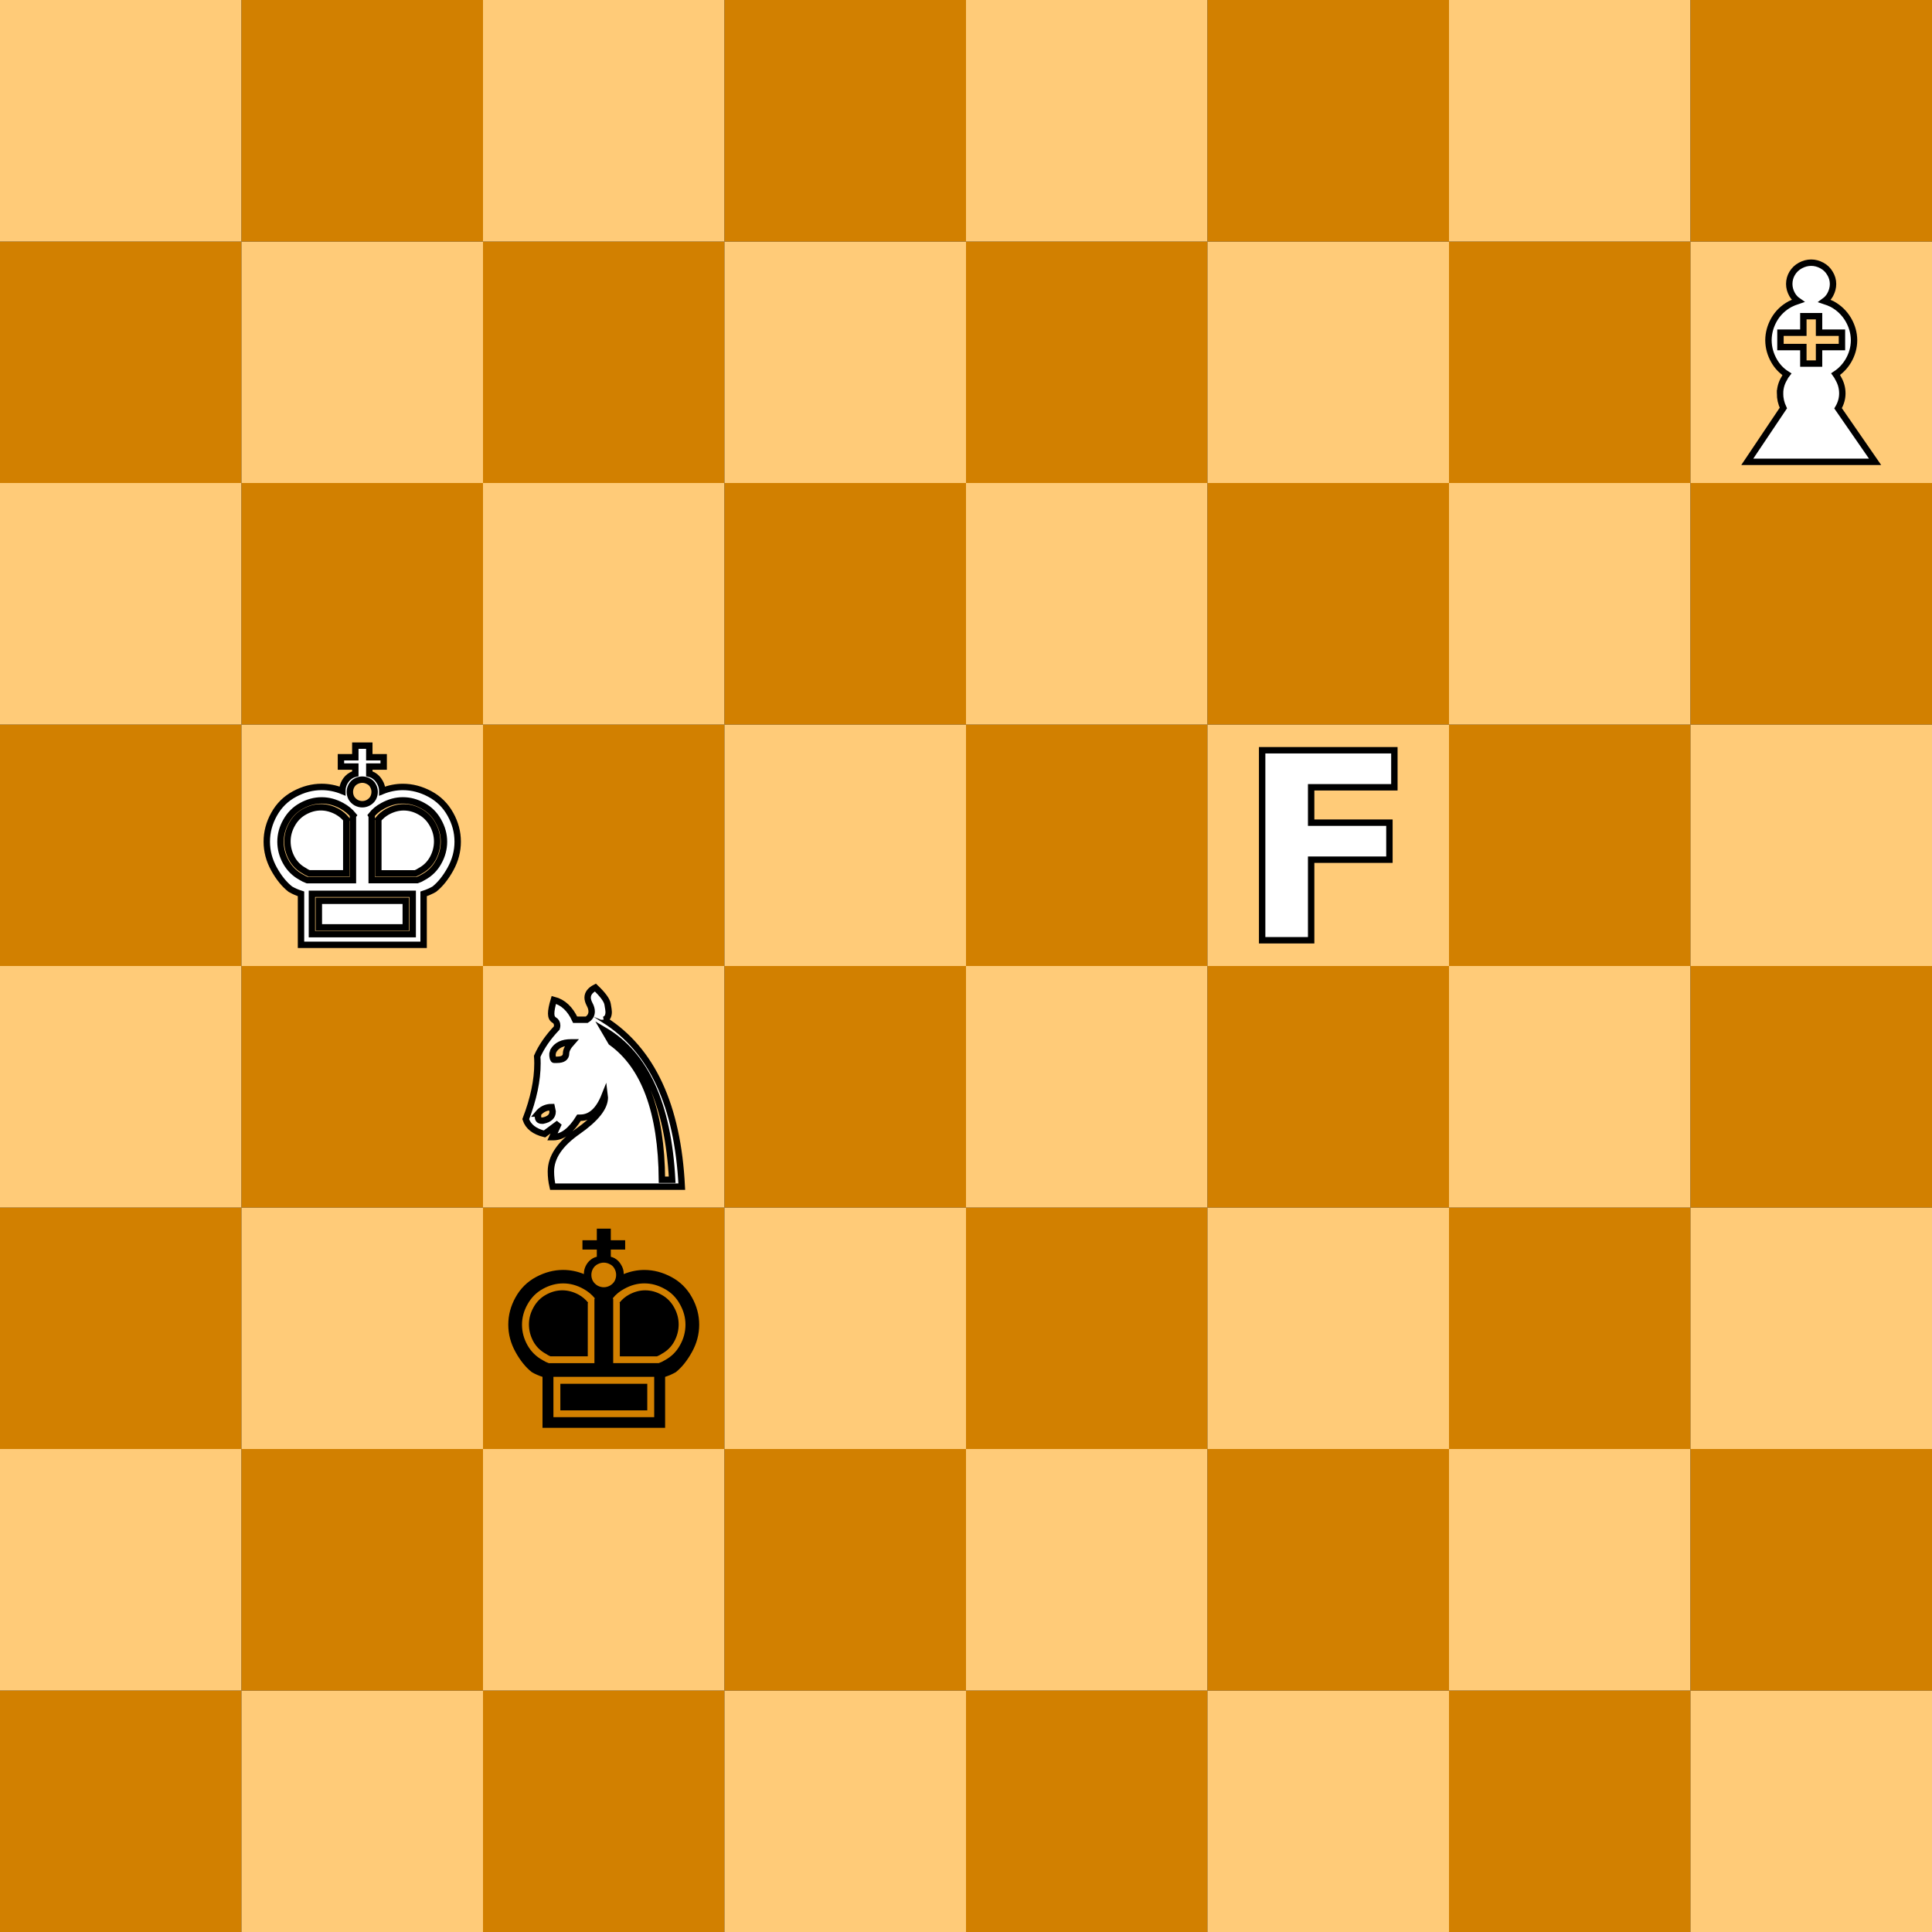 <?xml version="1.0" encoding="UTF-8" standalone="no"?>
<svg xmlns="http://www.w3.org/2000/svg" xmlns:svg="http://www.w3.org/2000/svg" xmlns:rdf="http://www.w3.org/1999/02/22-rdf-syntax-ns#" xmlns:cc="http://creativecommons.org/ns#" xmlns:dc="http://purl.org/dc/elements/1.1/" width="8cm" height="8cm" viewBox="0 0 80 80" version="1.1" id="svg8">
  <rect x="0" y="0" width="80" height="80" fill="#333333" stroke="none"/>
  <defs id="defs2">
    <rect x="45.483" y="103.808" width="28.077" height="15.145" id="rect5345"/>
  </defs>
  <g id="layer1">
    <g id="g1852">
      <rect style="fill:#d28000;fill-opacity:1;fill-rule:evenodd;stroke:none;stroke-width:0.397" id="rect1422" width="10" height="10" x="0" y="70"/>
      <rect style="fill:#ffcb78;fill-opacity:1;fill-rule:evenodd;stroke:none;stroke-width:0.397" id="rect1422-3" width="10" height="10" x="10" y="70"/>
      <rect style="fill:#d28000;fill-opacity:1;fill-rule:evenodd;stroke:none;stroke-width:0.397" id="rect1422-6" width="10" height="10" x="20" y="70"/>
      <rect style="fill:#ffcb78;fill-opacity:1;fill-rule:evenodd;stroke:none;stroke-width:0.397" id="rect1422-3-7" width="10" height="10" x="30" y="70"/>
      <rect style="fill:#d28000;fill-opacity:1;fill-rule:evenodd;stroke:none;stroke-width:0.397" id="rect1422-5" width="10" height="10" x="40" y="70"/>
      <rect style="fill:#ffcb78;fill-opacity:1;fill-rule:evenodd;stroke:none;stroke-width:0.397" id="rect1422-3-3" width="10" height="10" x="50" y="70"/>
      <rect style="fill:#d28000;fill-opacity:1;fill-rule:evenodd;stroke:none;stroke-width:0.397" id="rect1422-6-5" width="10" height="10" x="60" y="70"/>
      <rect style="fill:#ffcb78;fill-opacity:1;fill-rule:evenodd;stroke:none;stroke-width:0.397" id="rect1422-3-7-6" width="10" height="10" x="70" y="70"/>
      <rect style="fill:#ffcb78;fill-opacity:1;fill-rule:evenodd;stroke:none;stroke-width:0.397" id="rect1422-3-2" width="10" height="10" x="-2.807348e-06" y="60"/>
      <rect style="fill:#d28000;fill-opacity:1;fill-rule:evenodd;stroke:none;stroke-width:0.397" id="rect1422-6-9" width="10" height="10" x="10" y="60"/>
      <rect style="fill:#ffcb78;fill-opacity:1;fill-rule:evenodd;stroke:none;stroke-width:0.397" id="rect1422-3-7-1" width="10" height="10" x="20" y="60"/>
      <rect style="fill:#d28000;fill-opacity:1;fill-rule:evenodd;stroke:none;stroke-width:0.397" id="rect1422-5-2" width="10" height="10" x="30" y="60"/>
      <rect style="fill:#ffcb78;fill-opacity:1;fill-rule:evenodd;stroke:none;stroke-width:0.397" id="rect1422-3-3-7" width="10" height="10" x="40" y="60"/>
      <rect style="fill:#d28000;fill-opacity:1;fill-rule:evenodd;stroke:none;stroke-width:0.397" id="rect1422-6-5-0" width="10" height="10" x="50" y="60"/>
      <rect style="fill:#ffcb78;fill-opacity:1;fill-rule:evenodd;stroke:none;stroke-width:0.397" id="rect1422-3-7-6-9" width="10" height="10" x="60" y="60"/>
      <rect style="fill:#d28000;fill-opacity:1;fill-rule:evenodd;stroke:none;stroke-width:0.397" id="rect1422-36" width="10" height="10" x="70" y="60"/>
      <rect style="fill:#d28000;fill-opacity:1;fill-rule:evenodd;stroke:none;stroke-width:0.397" id="rect1422-0" width="10" height="10" x="2.6146968e-06" y="50"/>
      <rect style="fill:#ffcb78;fill-opacity:1;fill-rule:evenodd;stroke:none;stroke-width:0.397" id="rect1422-3-6" width="10" height="10" x="10" y="50"/>
      <rect style="fill:#d28000;fill-opacity:1;fill-rule:evenodd;stroke:none;stroke-width:0.397" id="rect1422-6-2" width="10" height="10" x="20" y="50"/>
      <rect style="fill:#ffcb78;fill-opacity:1;fill-rule:evenodd;stroke:none;stroke-width:0.397" id="rect1422-3-7-61" width="10" height="10" x="30" y="50"/>
      <rect style="fill:#d28000;fill-opacity:1;fill-rule:evenodd;stroke:none;stroke-width:0.397" id="rect1422-5-8" width="10" height="10" x="40" y="50"/>
      <rect style="fill:#ffcb78;fill-opacity:1;fill-rule:evenodd;stroke:none;stroke-width:0.397" id="rect1422-3-3-79" width="10" height="10" x="50" y="50"/>
      <rect style="fill:#d28000;fill-opacity:1;fill-rule:evenodd;stroke:none;stroke-width:0.397" id="rect1422-6-5-2" width="10" height="10" x="60" y="50"/>
      <rect style="fill:#ffcb78;fill-opacity:1;fill-rule:evenodd;stroke:none;stroke-width:0.397" id="rect1422-3-7-6-0" width="10" height="10" x="70" y="50"/>
      <rect style="fill:#ffcb78;fill-opacity:1;fill-rule:evenodd;stroke:none;stroke-width:0.397" id="rect1422-3-2-2" width="10" height="10" x="-2.4632627e-07" y="40"/>
      <rect style="fill:#d28000;fill-opacity:1;fill-rule:evenodd;stroke:none;stroke-width:0.397" id="rect1422-6-9-3" width="10" height="10" x="10" y="40"/>
      <rect style="fill:#ffcb78;fill-opacity:1;fill-rule:evenodd;stroke:none;stroke-width:0.397" id="rect1422-3-7-1-7" width="10" height="10" x="20" y="40"/>
      <rect style="fill:#d28000;fill-opacity:1;fill-rule:evenodd;stroke:none;stroke-width:0.397" id="rect1422-5-2-5" width="10" height="10" x="30" y="40"/>
      <rect style="fill:#ffcb78;fill-opacity:1;fill-rule:evenodd;stroke:none;stroke-width:0.397" id="rect1422-3-3-7-9" width="10" height="10" x="40" y="40"/>
      <rect style="fill:#d28000;fill-opacity:1;fill-rule:evenodd;stroke:none;stroke-width:0.397" id="rect1422-6-5-0-2" width="10" height="10" x="50" y="40"/>
      <rect style="fill:#ffcb78;fill-opacity:1;fill-rule:evenodd;stroke:none;stroke-width:0.397" id="rect1422-3-7-6-9-2" width="10" height="10" x="60" y="40"/>
      <rect style="fill:#d28000;fill-opacity:1;fill-rule:evenodd;stroke:none;stroke-width:0.397" id="rect1422-36-8" width="10" height="10" x="70" y="40"/>
      <rect style="fill:#d28000;fill-opacity:1;fill-rule:evenodd;stroke:none;stroke-width:0.397" id="rect1422-9" width="10" height="10" x="-1.5000001e-06" y="30"/>
      <rect style="fill:#ffcb78;fill-opacity:1;fill-rule:evenodd;stroke:none;stroke-width:0.397" id="rect1422-3-73" width="10" height="10" x="10" y="30"/>
      <rect style="fill:#d28000;fill-opacity:1;fill-rule:evenodd;stroke:none;stroke-width:0.397" id="rect1422-6-6" width="10" height="10" x="20" y="30"/>
      <rect style="fill:#ffcb78;fill-opacity:1;fill-rule:evenodd;stroke:none;stroke-width:0.397" id="rect1422-3-7-12" width="10" height="10" x="30" y="30"/>
      <rect style="fill:#d28000;fill-opacity:1;fill-rule:evenodd;stroke:none;stroke-width:0.397" id="rect1422-5-9" width="10" height="10" x="40" y="30"/>
      <rect style="fill:#ffcb78;fill-opacity:1;fill-rule:evenodd;stroke:none;stroke-width:0.397" id="rect1422-3-3-3" width="10" height="10" x="50" y="30"/>
      <rect style="fill:#d28000;fill-opacity:1;fill-rule:evenodd;stroke:none;stroke-width:0.397" id="rect1422-6-5-1" width="10" height="10" x="60" y="30"/>
      <rect style="fill:#ffcb78;fill-opacity:1;fill-rule:evenodd;stroke:none;stroke-width:0.397" id="rect1422-3-7-6-94" width="10" height="10" x="70" y="30"/>
      <rect style="fill:#ffcb78;fill-opacity:1;fill-rule:evenodd;stroke:none;stroke-width:0.397" id="rect1422-3-2-7" width="10" height="10" x="-4.361023e-06" y="20"/>
      <rect style="fill:#d28000;fill-opacity:1;fill-rule:evenodd;stroke:none;stroke-width:0.397" id="rect1422-6-9-8" width="10" height="10" x="10" y="20"/>
      <rect style="fill:#ffcb78;fill-opacity:1;fill-rule:evenodd;stroke:none;stroke-width:0.397" id="rect1422-3-7-1-4" width="10" height="10" x="20" y="20"/>
      <rect style="fill:#d28000;fill-opacity:1;fill-rule:evenodd;stroke:none;stroke-width:0.397" id="rect1422-5-2-50" width="10" height="10" x="30" y="20"/>
      <rect style="fill:#ffcb78;fill-opacity:1;fill-rule:evenodd;stroke:none;stroke-width:0.397" id="rect1422-3-3-7-3" width="10" height="10" x="40" y="20"/>
      <rect style="fill:#d28000;fill-opacity:1;fill-rule:evenodd;stroke:none;stroke-width:0.397" id="rect1422-6-5-0-6" width="10" height="10" x="50" y="20"/>
      <rect style="fill:#ffcb78;fill-opacity:1;fill-rule:evenodd;stroke:none;stroke-width:0.397" id="rect1422-3-7-6-9-1" width="10" height="10" x="60" y="20"/>
      <rect style="fill:#d28000;fill-opacity:1;fill-rule:evenodd;stroke:none;stroke-width:0.397" id="rect1422-36-0" width="10" height="10" x="70" y="20"/>
      <rect style="fill:#d28000;fill-opacity:1;fill-rule:evenodd;stroke:none;stroke-width:0.397" id="rect1422-0-6" width="10" height="10" x="1.3610229e-06" y="10"/>
      <rect style="fill:#ffcb78;fill-opacity:1;fill-rule:evenodd;stroke:none;stroke-width:0.397" id="rect1422-3-6-3" width="10" height="10" x="10" y="10"/>
      <rect style="fill:#d28000;fill-opacity:1;fill-rule:evenodd;stroke:none;stroke-width:0.397" id="rect1422-6-2-2" width="10" height="10" x="20" y="10"/>
      <rect style="fill:#ffcb78;fill-opacity:1;fill-rule:evenodd;stroke:none;stroke-width:0.397" id="rect1422-3-7-61-0" width="10" height="10" x="30" y="10"/>
      <rect style="fill:#d28000;fill-opacity:1;fill-rule:evenodd;stroke:none;stroke-width:0.397" id="rect1422-5-8-6" width="10" height="10" x="40" y="10"/>
      <rect style="fill:#ffcb78;fill-opacity:1;fill-rule:evenodd;stroke:none;stroke-width:0.397" id="rect1422-3-3-79-1" width="10" height="10" x="50" y="10"/>
      <rect style="fill:#d28000;fill-opacity:1;fill-rule:evenodd;stroke:none;stroke-width:0.397" id="rect1422-6-5-2-5" width="10" height="10" x="60" y="10"/>
      <rect style="fill:#ffcb78;fill-opacity:1;fill-rule:evenodd;stroke:none;stroke-width:0.397" id="rect1422-3-7-6-0-5" width="10" height="10" x="70" y="10"/>
      <rect style="fill:#ffcb78;fill-opacity:1;fill-rule:evenodd;stroke:none;stroke-width:0.397" id="rect1422-3-2-2-4" width="10" height="10" x="-1.5000001e-06" y="-8.2293946e-06"/>
      <rect style="fill:#d28000;fill-opacity:1;fill-rule:evenodd;stroke:none;stroke-width:0.397" id="rect1422-6-9-3-7" width="10" height="10" x="10" y="-8.2293946e-06"/>
      <rect style="fill:#ffcb78;fill-opacity:1;fill-rule:evenodd;stroke:none;stroke-width:0.397" id="rect1422-3-7-1-7-6" width="10" height="10" x="20" y="-8.2293946e-06"/>
      <rect style="fill:#d28000;fill-opacity:1;fill-rule:evenodd;stroke:none;stroke-width:0.397" id="rect1422-5-2-5-5" width="10" height="10" x="30" y="-8.2293946e-06"/>
      <rect style="fill:#ffcb78;fill-opacity:1;fill-rule:evenodd;stroke:none;stroke-width:0.397" id="rect1422-3-3-7-9-6" width="10" height="10" x="40" y="-8.2293946e-06"/>
      <rect style="fill:#d28000;fill-opacity:1;fill-rule:evenodd;stroke:none;stroke-width:0.397" id="rect1422-6-5-0-2-9" width="10" height="10" x="50" y="-8.2293946e-06"/>
      <rect style="fill:#ffcb78;fill-opacity:1;fill-rule:evenodd;stroke:none;stroke-width:0.397" id="rect1422-3-7-6-9-2-3" width="10" height="10" x="60" y="-8.2293946e-06"/>
      <rect style="fill:#d28000;fill-opacity:1;fill-rule:evenodd;stroke:none;stroke-width:0.397" id="rect1422-36-8-7" width="10" height="10" x="70" y="-8.2293946e-06"/>
    </g>
    <g aria-label="F" id="text1856" style="font-size:10.793px;line-height:1.25;font-family:sans-serif;-inkscape-font-specification:'sans-serif, Normal';letter-spacing:0px;word-spacing:0px;fill:#ffffff;stroke:#000000;stroke-width:0.265" transform="translate(9.999,-50.208)">
      <path d="m 42.264,81.274 h 5.475 v 1.534 H 44.293 v 1.465 h 3.241 V 85.806 H 44.293 v 3.336 h -2.029 z" style="font-weight:bold;fill:#ffffff;stroke:#000000;stroke-width:0.265" id="path1858"/>
    </g>
    <g aria-label="♚" id="text1950" style="font-size:11.289px;line-height:1.25;font-family:sans-serif;-inkscape-font-specification:'sans-serif, Normal';letter-spacing:0px;word-spacing:0px;stroke-width:0.265" transform="translate(4.597,-31.766)">
      <path d="m 20.017,85.559 q 0.005,-0.017 0.017,-0.033 -0.193,-0.237 -0.474,-0.391 -0.408,-0.226 -0.838,-0.226 -0.43,0 -0.838,0.226 -0.402,0.22 -0.634,0.634 -0.232,0.408 -0.232,0.849 0,0.446 0.226,0.849 0.226,0.402 0.634,0.623 0.121,0.077 0.248,0.121 h 1.891 z m 0.777,2.651 h 1.885 q 0.132,-0.044 0.254,-0.121 0.408,-0.22 0.628,-0.623 0.226,-0.402 0.226,-0.849 0,-0.441 -0.232,-0.849 -0.226,-0.413 -0.634,-0.634 -0.402,-0.226 -0.838,-0.226 -0.424,0 -0.832,0.226 -0.287,0.154 -0.474,0.391 0.011,0.017 0.017,0.033 z m -2.475,0.568 v 1.67 h 4.173 v -1.67 z m -0.452,2.111 v -2.111 q -0.232,-0.072 -0.441,-0.193 -0.38,-0.298 -0.678,-0.838 -0.298,-0.54 -0.298,-1.13 0,-0.595 0.303,-1.136 0.303,-0.546 0.849,-0.838 0.546,-0.292 1.119,-0.292 0.441,0 0.86,0.171 v -0.011 q 0,-0.198 0.099,-0.369 0.099,-0.176 0.276,-0.276 0.072,-0.039 0.16,-0.061 V 83.508 H 19.521 V 83.122 H 20.116 v -0.48 h 0.579 v 0.48 h 0.595 v 0.386 h -0.595 v 0.298 q 0.088,0.022 0.16,0.061 0.171,0.099 0.27,0.276 0.105,0.171 0.105,0.369 v 0.011 q 0.419,-0.171 0.854,-0.171 0.573,0 1.119,0.292 0.546,0.292 0.849,0.838 0.303,0.54 0.303,1.136 0,0.59 -0.298,1.13 -0.298,0.54 -0.672,0.838 -0.215,0.121 -0.441,0.193 v 2.111 z m 2.023,-6.333 q 0,0.138 0.066,0.259 0.072,0.116 0.193,0.187 0.127,0.066 0.254,0.066 0.132,0 0.254,-0.066 0.127,-0.072 0.193,-0.187 0.066,-0.121 0.066,-0.259 0,-0.132 -0.066,-0.254 -0.066,-0.127 -0.193,-0.187 -0.121,-0.066 -0.254,-0.066 -0.127,0 -0.254,0.066 -0.121,0.061 -0.193,0.187 -0.066,0.121 -0.066,0.254 z m 2.315,4.509 v 1.102 H 18.606 V 89.065 Z M 19.741,87.929 H 18.198 Q 18.099,87.89 18.005,87.824 17.669,87.642 17.487,87.312 17.305,86.975 17.305,86.606 q 0,-0.364 0.187,-0.7 0.187,-0.342 0.513,-0.524 0.331,-0.187 0.684,-0.187 0.342,0 0.678,0.182 0.226,0.127 0.386,0.325 -0.011,0.017 -0.011,0.028 z m 1.328,-2.199 q 0,-0.011 -0.011,-0.028 0.16,-0.198 0.386,-0.325 0.336,-0.182 0.672,-0.182 0.358,0 0.684,0.187 0.331,0.182 0.518,0.524 0.187,0.336 0.187,0.7 0,0.369 -0.182,0.706 -0.182,0.331 -0.518,0.513 -0.099,0.066 -0.198,0.105 h -1.538 z" style="font-size:11.289px;stroke-width:0.265" id="path1952"/>
    </g>
    
    <g aria-label="♚" id="g1968" style="font-size:11.289px;line-height:1.25;font-family:sans-serif;-inkscape-font-specification:'sans-serif, Normal';letter-spacing:0px;word-spacing:0px;fill:#ffffff;stroke:#000000;stroke-width:0.265" transform="translate(-5.403,-11.766)">
      <path d="m 20.017,45.559 q 0.005,-0.017 0.017,-0.033 -0.193,-0.237 -0.474,-0.391 -0.408,-0.226 -0.838,-0.226 -0.43,0 -0.838,0.226 -0.402,0.22 -0.634,0.634 -0.232,0.408 -0.232,0.849 0,0.446 0.226,0.849 0.226,0.402 0.634,0.623 0.121,0.077 0.248,0.121 h 1.891 z m 0.777,2.651 h 1.885 q 0.132,-0.044 0.254,-0.121 0.408,-0.22 0.628,-0.623 0.226,-0.402 0.226,-0.849 0,-0.441 -0.232,-0.849 -0.226,-0.413 -0.634,-0.634 -0.402,-0.226 -0.838,-0.226 -0.424,0 -0.832,0.226 -0.287,0.154 -0.474,0.391 0.011,0.017 0.017,0.033 z m -2.475,0.568 v 1.67 h 4.173 v -1.67 z m -0.452,2.111 v -2.111 q -0.232,-0.072 -0.441,-0.193 -0.38,-0.298 -0.678,-0.838 -0.298,-0.54 -0.298,-1.13 0,-0.595 0.303,-1.136 0.303,-0.546 0.849,-0.838 0.546,-0.292 1.119,-0.292 0.441,0 0.86,0.171 v -0.011 q 0,-0.198 0.099,-0.369 0.099,-0.176 0.276,-0.276 0.072,-0.039 0.16,-0.061 V 43.508 H 19.521 V 43.122 H 20.116 v -0.48 h 0.579 v 0.48 h 0.595 v 0.386 h -0.595 v 0.298 q 0.088,0.022 0.16,0.061 0.171,0.099 0.27,0.276 0.105,0.171 0.105,0.369 v 0.011 q 0.419,-0.171 0.854,-0.171 0.573,0 1.119,0.292 0.546,0.292 0.849,0.838 0.303,0.54 0.303,1.136 0,0.59 -0.298,1.13 -0.298,0.54 -0.672,0.838 -0.215,0.121 -0.441,0.193 v 2.111 z m 2.023,-6.333 q 0,0.138 0.066,0.259 0.072,0.116 0.193,0.187 0.127,0.066 0.254,0.066 0.132,0 0.254,-0.066 0.127,-0.072 0.193,-0.187 0.066,-0.121 0.066,-0.259 0,-0.132 -0.066,-0.254 -0.066,-0.127 -0.193,-0.187 -0.121,-0.066 -0.254,-0.066 -0.127,0 -0.254,0.066 -0.121,0.061 -0.193,0.187 -0.066,0.121 -0.066,0.254 z m 2.315,4.509 v 1.102 H 18.606 V 49.065 Z m -2.464,-1.136 h -1.543 q -0.099,-0.039 -0.193,-0.105 -0.336,-0.182 -0.518,-0.513 -0.182,-0.336 -0.182,-0.706 0,-0.364 0.187,-0.7 0.187,-0.342 0.513,-0.524 0.331,-0.187 0.684,-0.187 0.342,0 0.678,0.182 0.226,0.127 0.386,0.325 -0.011,0.017 -0.011,0.028 z m 1.328,-2.199 q 0,-0.011 -0.011,-0.028 0.16,-0.198 0.386,-0.325 0.336,-0.182 0.672,-0.182 0.358,0 0.684,0.187 0.331,0.182 0.518,0.524 0.187,0.336 0.187,0.7 0,0.369 -0.182,0.706 -0.182,0.331 -0.518,0.513 -0.099,0.066 -0.198,0.105 h -1.538 z" style="font-size:11.289px;fill:#ffffff;stroke:#000000;stroke-width:0.265" id="path1966"/>
    </g>
    
    
    
    
    <g aria-label="♝" id="g3406" style="font-size:11.289px;line-height:1.25;font-family:sans-serif;-inkscape-font-specification:'sans-serif, Normal';letter-spacing:0px;word-spacing:0px;fill:#ffffff;stroke:#000000;stroke-width:0.265" transform="translate(25.192,-102.352)">
      <path d="m 48.516,118.642 q 0,-0.331 0.176,-0.623 0.044,-0.094 0.105,-0.171 -0.331,-0.209 -0.529,-0.557 -0.226,-0.397 -0.232,-0.838 v -0.022 q 0.005,-0.441 0.232,-0.843 0.237,-0.413 0.667,-0.645 0.154,-0.077 0.32,-0.132 -0.143,-0.099 -0.237,-0.259 -0.121,-0.215 -0.121,-0.441 0,-0.237 0.121,-0.441 0.127,-0.209 0.342,-0.325 0.215,-0.116 0.446,-0.116 0.226,0 0.441,0.116 0.215,0.116 0.336,0.325 0.127,0.204 0.127,0.441 0,0.226 -0.116,0.441 -0.088,0.16 -0.232,0.265 0.154,0.05 0.314,0.127 0.424,0.232 0.667,0.645 0.232,0.402 0.237,0.843 v 0.022 q -0.005,0.441 -0.237,0.838 -0.204,0.342 -0.524,0.551 0.061,0.083 0.105,0.176 0.171,0.292 0.171,0.623 0,0.32 -0.176,0.617 l 1.532,2.216 h -5.292 l 1.494,-2.227 q -0.138,-0.292 -0.138,-0.606 z m 1.615,-1.235 v -0.684 h 0.948 v -0.595 h -0.948 v -0.684 h -0.65 v 0.684 h -0.948 v 0.595 h 0.948 v 0.684 z" style="fill:#ffffff;stroke:#000000;stroke-width:0.265" id="path3404"/>
    </g>
    <g aria-label="♞" id="text3432" style="font-size:11.289px;line-height:1.25;font-family:sans-serif;-inkscape-font-specification:'sans-serif, Normal';letter-spacing:0px;word-spacing:0px;fill:#ffffff;stroke:#000000;stroke-width:0.265" transform="translate(-32.578,-40.869)">
      <path d="m 56.873,83.094 q 0.204,-0.127 0.204,-0.342 0,-0.138 -0.083,-0.292 -0.083,-0.16 -0.083,-0.281 0,-0.254 0.32,-0.419 0.469,0.446 0.507,0.695 0.044,0.243 0.044,0.314 0,0.259 -0.187,0.325 h 0.022 q 0,0.005 -0.011,0.005 2.955,1.874 3.203,6.907 h -5.347 q -0.072,-0.309 -0.072,-0.628 0,-0.882 1.113,-1.659 1.119,-0.783 1.119,-1.406 0,-0.044 -0.005,-0.083 -0.364,0.921 -1.009,0.921 h -0.055 q -0.496,0.805 -1.064,0.805 -0.022,0 -0.039,0 l 0.265,-0.573 -0.59,0.441 q -0.628,-0.154 -0.777,-0.612 0.485,-1.262 0.485,-2.31 0,-0.149 -0.011,-0.292 0.265,-0.601 0.81,-1.174 0.017,-0.055 0.017,-0.105 0,-0.154 -0.127,-0.226 -0.121,-0.072 -0.121,-0.265 0,-0.204 0.11,-0.568 0.573,0.149 0.882,0.821 z m -1.417,1.406 v 0.088 q 0.022,0.165 0.066,0.165 h 0.116 q 0.38,0 0.38,-0.27 0,-0.187 0.237,-0.452 h -0.033 q -0.529,0 -0.733,0.353 z m -0.601,2.48 v 0.132 q 0,0.16 0.154,0.16 h 0.055 q 0.397,-0.083 0.397,-0.375 l -0.039,-0.187 q -0.342,0 -0.568,0.27 z m 2.745,-3.445 0.287,0.491 q 2.067,1.483 2.1,5.694 h 0.424 q -0.248,-4.685 -2.811,-6.185 z" style="fill:#ffffff;stroke:#000000;stroke-width:0.265" id="path3434"/>
    </g>
  </g>
</svg>
